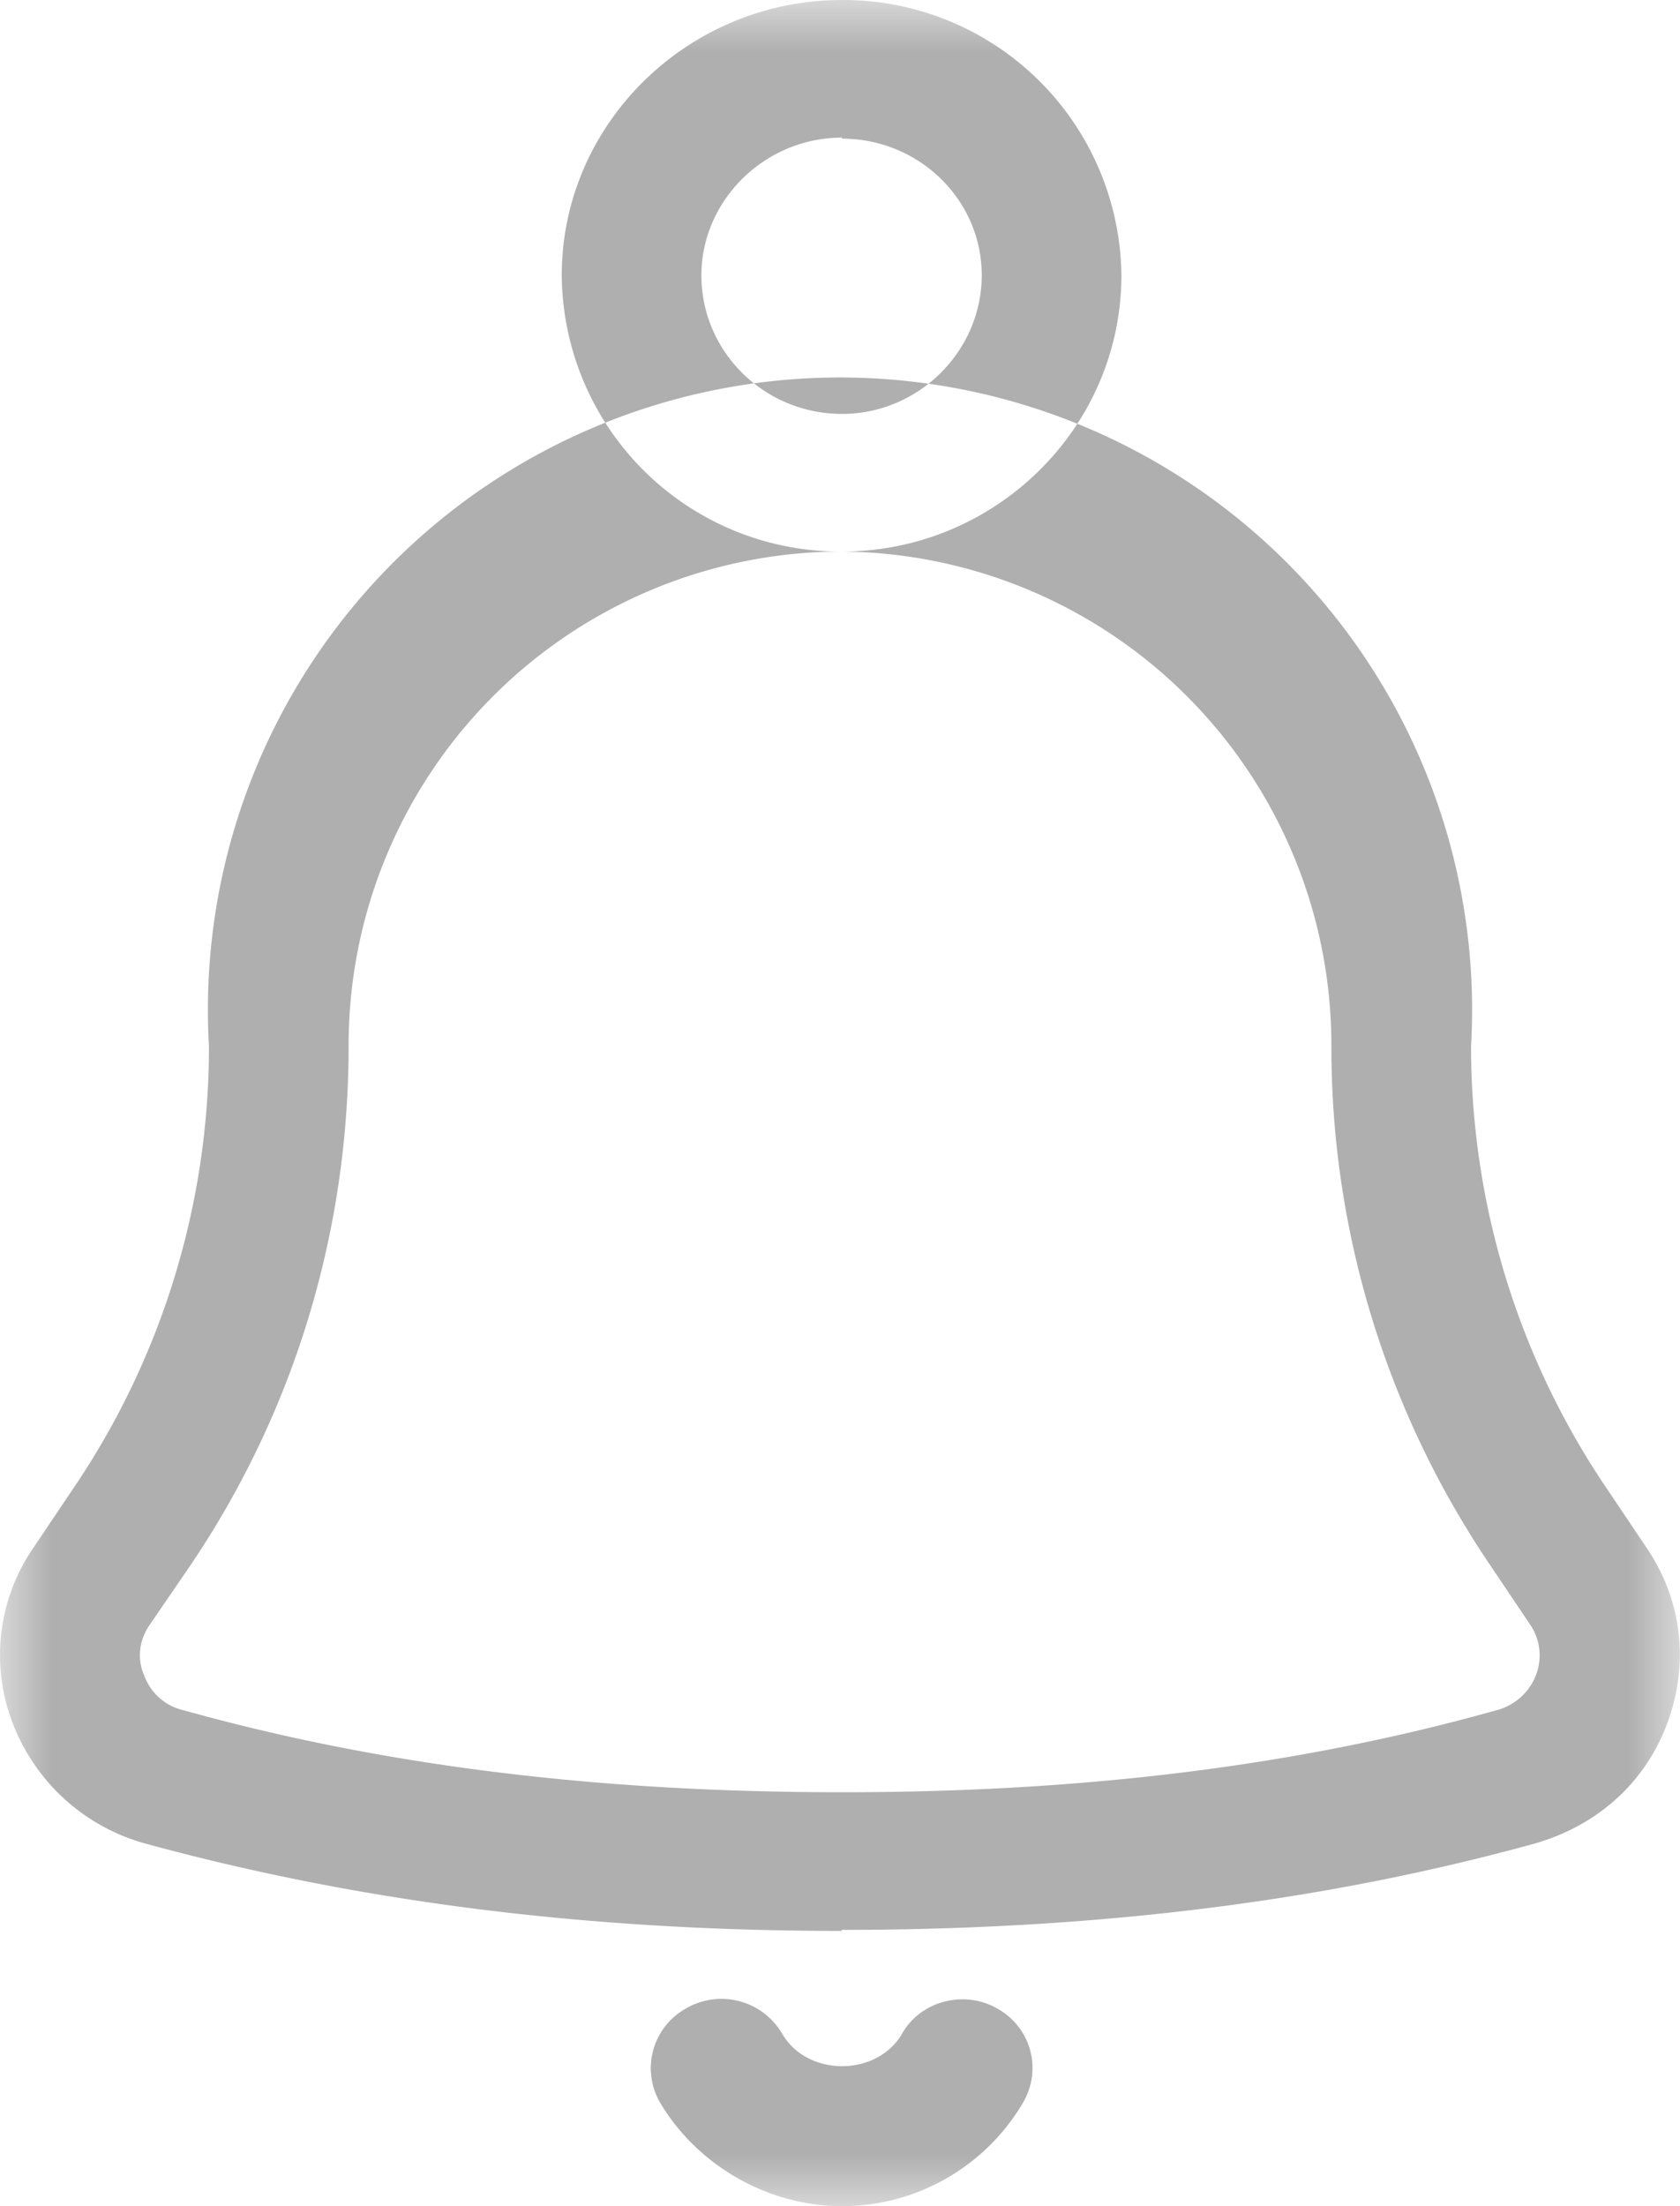 <svg width="16" height="21" fill="none" xmlns="http://www.w3.org/2000/svg"><mask id="a" maskUnits="userSpaceOnUse" x="0" y="0" width="16" height="21"><path fill-rule="evenodd" clip-rule="evenodd" d="M0 0h16v21H0V0z" fill="#fff"/></mask><g mask="url(#a)"><path fill-rule="evenodd" clip-rule="evenodd" d="M8.02 21c-.7 0-1.37-.38-1.73-.98a.65.65 0 01.24-.9.67.67 0 01.92.24c.24.41.9.41 1.14 0 .18-.32.6-.42.91-.24.32.18.43.58.24.9a2 2 0 01-1.72.98zm0-19.69c-.74 0-1.34.6-1.34 1.31 0 .73.6 1.32 1.34 1.32.73 0 1.33-.6 1.33-1.32 0-.72-.6-1.3-1.33-1.3zm0 3.94a2.65 2.65 0 01-2.67-2.63C5.35 1.18 6.55 0 8.02 0a2.65 2.65 0 012.66 2.62c0 1.45-1.2 2.63-2.66 2.63zm0 0a4.7 4.7 0 00-4.7 4.71c0 1.77-.52 3.49-1.52 4.96l-.37.54c-.14.2-.1.39-.06.48.06.17.2.3.38.34 1.9.53 3.95.78 6.27.78 2.3 0 4.34-.25 6.23-.78a.55.55 0 00.38-.34.52.52 0 00-.06-.48l-.37-.55a8.78 8.78 0 01-1.52-4.94 4.7 4.7 0 00-4.66-4.72zm0 13.13c-2.45 0-4.61-.28-6.63-.83A1.89 1.89 0 01.12 16.4a1.8 1.8 0 01.2-1.67l.37-.55a7.48 7.48 0 001.3-4.22 6.02 6.02 0 1112.02 0 7.5 7.5 0 001.3 4.22l.37.55c.34.5.41 1.1.2 1.67-.21.57-.67.98-1.27 1.15-2 .55-4.16.82-6.6.82z" fill="#AFAFAF"/></g></svg>